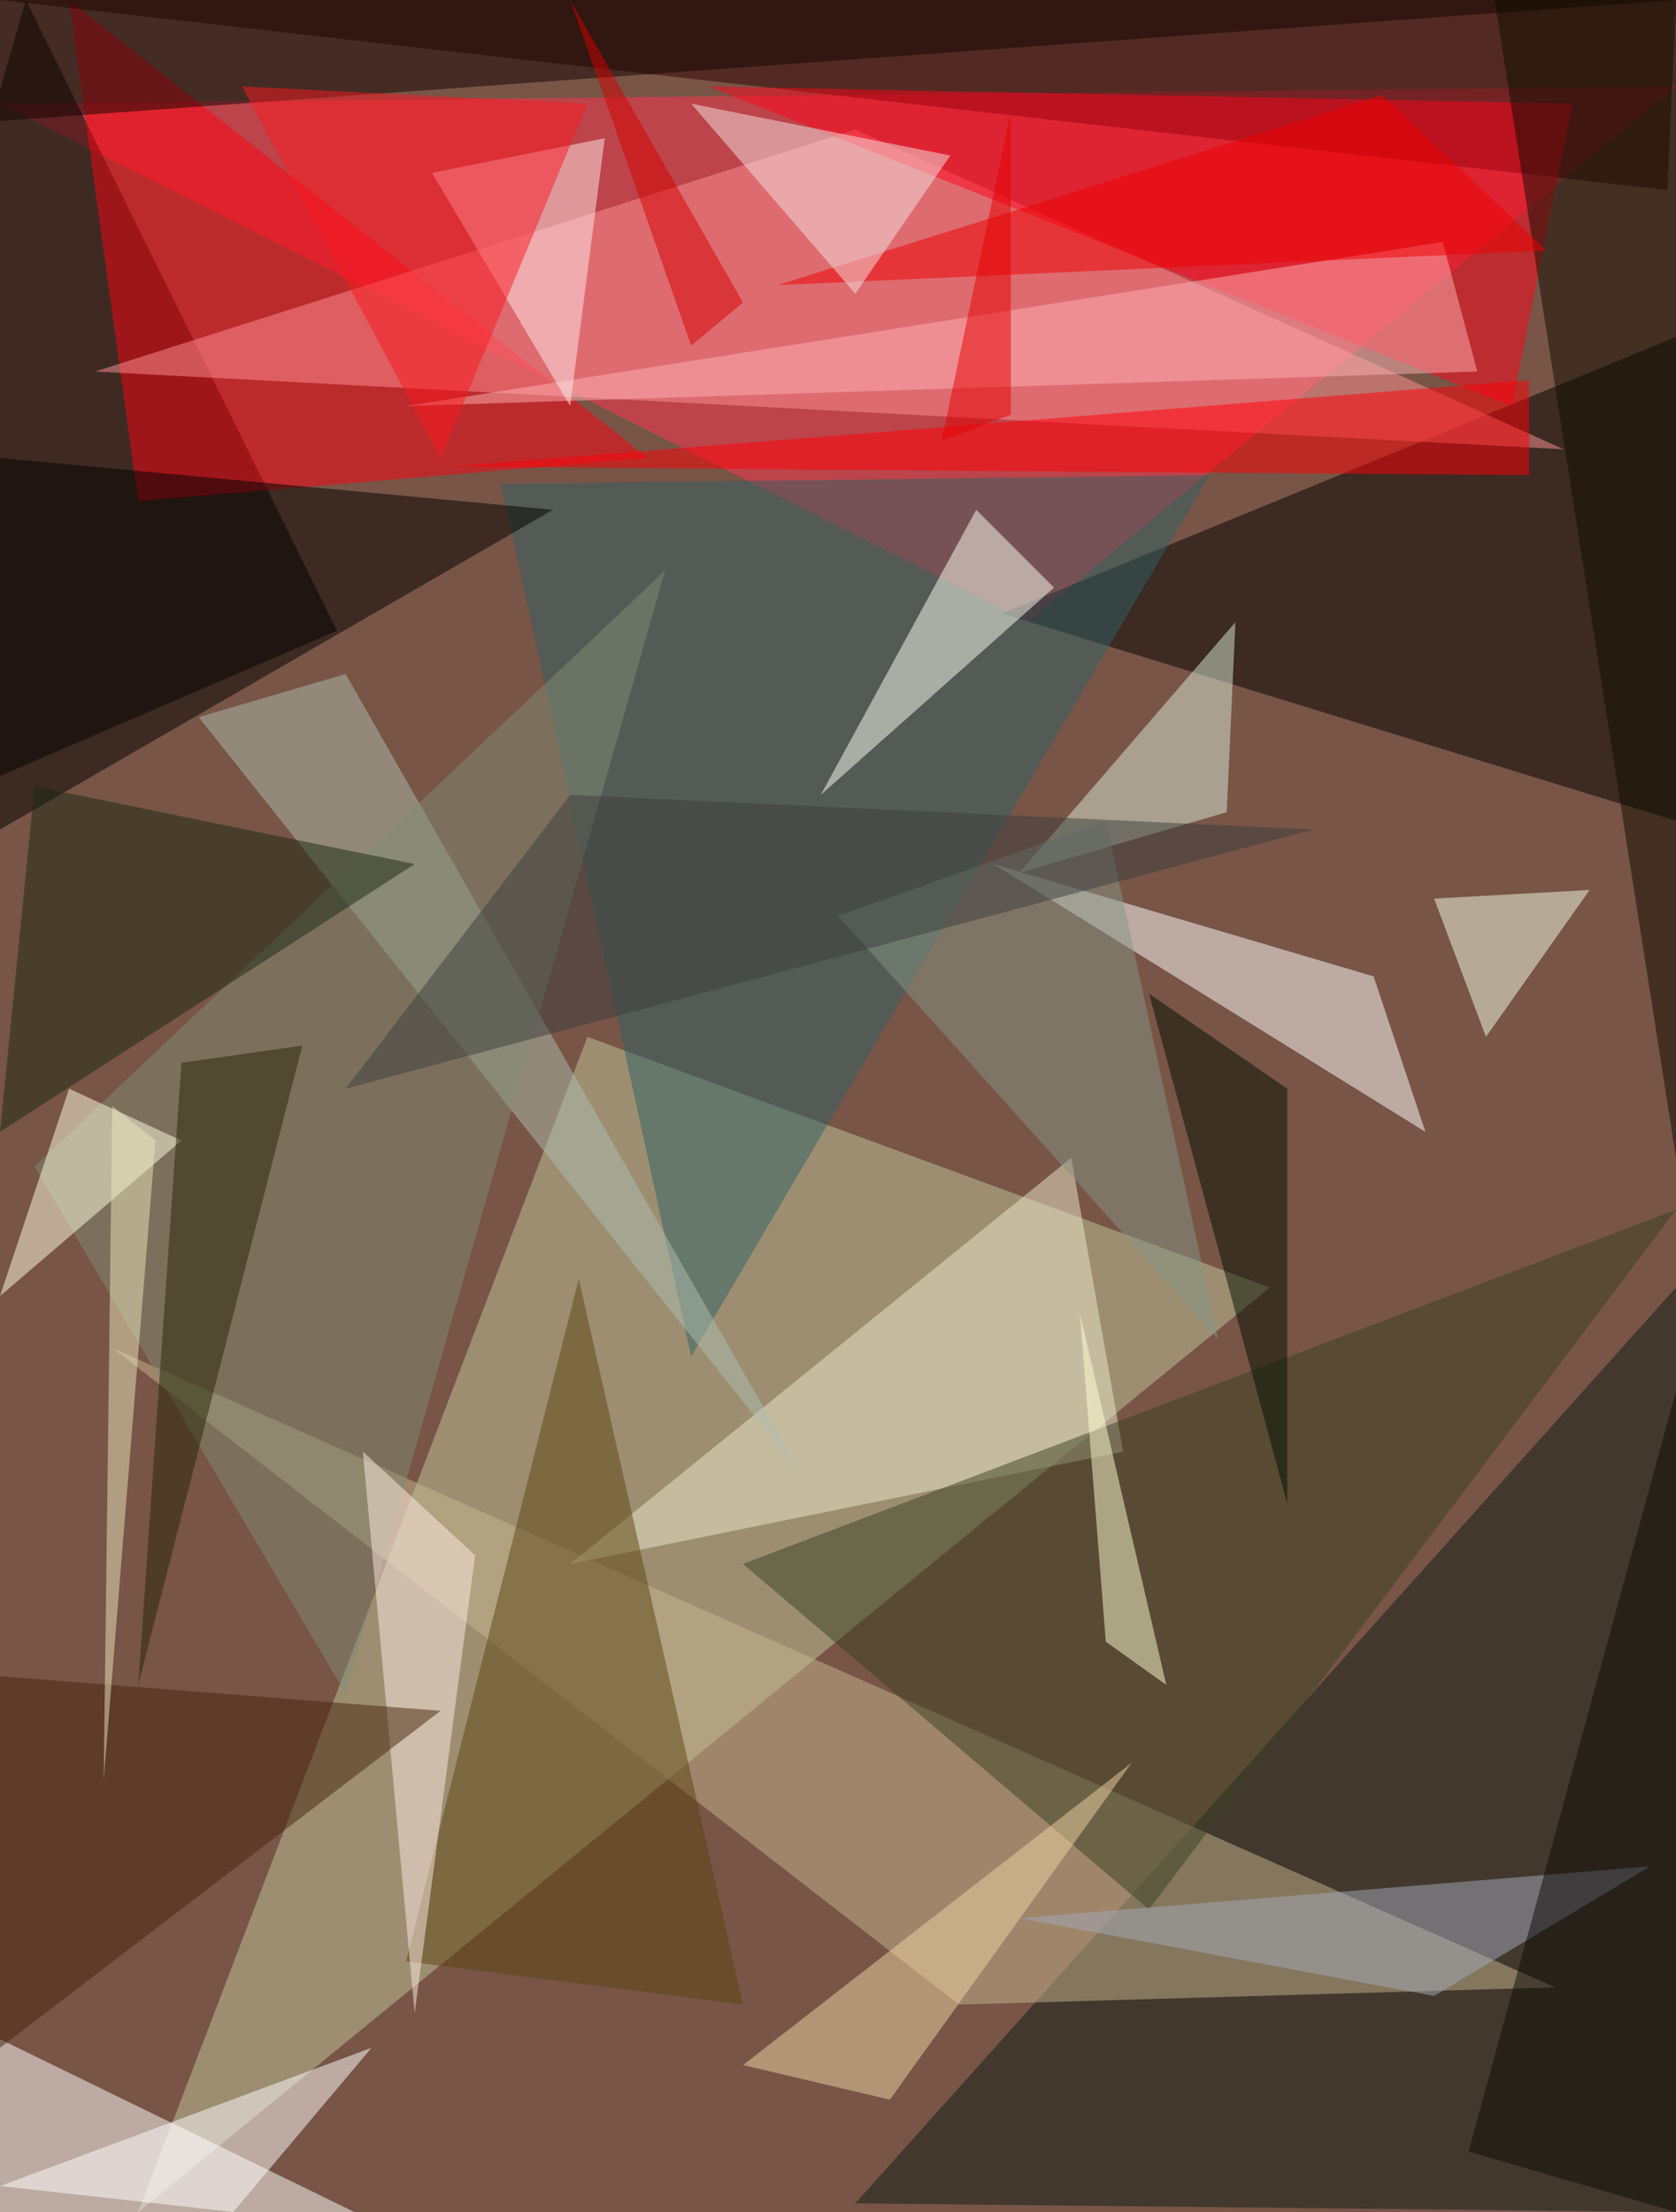 <?xml version="1.0" standalone="no"?>
<svg xmlns="http://www.w3.org/2000/svg" version="1.2" baseProfile="tiny" width="194" height="256" viewBox="0 0 194 256">
<rect x="0" y="0" width="194" height="256" id="0" fill="rgb(120,85,71)" fill-opacity="1" />
<polygon points="0,12 194,10 119,72" id="1" fill="rgb(255,53,79)" fill-opacity="0.502" />
<polygon points="68,120 147,149 16,256" id="2" fill="rgb(194,199,158)" fill-opacity="0.502" />
<polygon points="39,73 -26,101 3,0" id="3" fill="rgb(5,0,0)" fill-opacity="0.502" />
<polygon points="194,149 99,255 194,256" id="4" fill="rgb(12,29,22)" fill-opacity="0.502" />
<polygon points="194,39 116,71 194,95" id="5" fill="rgb(0,0,0)" fill-opacity="0.502" />
<polygon points="75,53 8,0 16,58" id="6" fill="rgb(255,2,18)" fill-opacity="0.502" />
<polygon points="111,232 13,156 180,230" id="7" fill="rgb(197,182,141)" fill-opacity="0.502" />
<polygon points="193,22 0,0 194,0" id="8" fill="rgb(47,0,0)" fill-opacity="0.502" />
<polygon points="0,256 41,256 0,236" id="9" fill="rgb(255,255,255)" fill-opacity="0.502" />
<polygon points="99,15 181,52 11,43" id="10" fill="rgb(255,146,150)" fill-opacity="0.502" />
<polygon points="159,113 115,100 165,131" id="11" fill="rgb(254,255,255)" fill-opacity="0.502" />
<polygon points="140,55 80,157 58,56" id="12" fill="rgb(49,97,100)" fill-opacity="0.502" />
<polygon points="82,10 175,47 182,12" id="13" fill="rgb(255,4,27)" fill-opacity="0.502" />
<polygon points="0,14 0,0 194,0" id="14" fill="rgb(16,2,0)" fill-opacity="0.502" />
<polygon points="66,181 130,168 124,134" id="15" fill="rgb(238,234,204)" fill-opacity="0.502" />
<polygon points="194,140 86,181 133,221" id="16" fill="rgb(58,64,34)" fill-opacity="0.502" />
<polygon points="113,59 95,92 122,68" id="17" fill="rgb(255,255,241)" fill-opacity="0.502" />
<polygon points="93,171 23,83 40,78" id="18" fill="rgb(173,189,176)" fill-opacity="0.502" />
<polygon points="171,43 47,47 167,28" id="19" fill="rgb(252,178,181)" fill-opacity="0.502" />
<polygon points="47,227 86,232 67,148" id="20" fill="rgb(93,69,18)" fill-opacity="0.502" />
<polygon points="177,44 52,54 177,55" id="21" fill="rgb(255,0,7)" fill-opacity="0.502" />
<polygon points="0,253 27,256 43,237" id="22" fill="rgb(255,255,255)" fill-opacity="0.502" />
<polygon points="0,96 0,53 64,59" id="23" fill="rgb(0,0,0)" fill-opacity="0.502" />
<polygon points="143,72 142,94 118,101" id="24" fill="rgb(218,236,216)" fill-opacity="0.502" />
<polygon points="4,135 40,196 77,66" id="25" fill="rgb(127,140,116)" fill-opacity="0.502" />
<polygon points="173,0 194,134 194,0" id="26" fill="rgb(14,13,0)" fill-opacity="0.502" />
<polygon points="160,11 179,29 90,33" id="27" fill="rgb(237,0,0)" fill-opacity="0.502" />
<polygon points="50,20 70,16 66,47" id="28" fill="rgb(255,235,233)" fill-opacity="0.502" />
<polygon points="4,91 0,131 48,100" id="29" fill="rgb(26,41,18)" fill-opacity="0.502" />
<polygon points="135,195 128,190 125,152" id="30" fill="rgb(255,255,212)" fill-opacity="0.502" />
<polygon points="80,12 110,18 99,34" id="31" fill="rgb(244,228,225)" fill-opacity="0.502" />
<polygon points="103,243 86,239 131,204" id="32" fill="rgb(238,212,164)" fill-opacity="0.502" />
<polygon points="55,180 42,168 48,233" id="33" fill="rgb(255,235,228)" fill-opacity="0.502" />
<polygon points="0,237 0,194 51,198" id="34" fill="rgb(69,37,12)" fill-opacity="0.502" />
<polygon points="149,126 133,115 149,174" id="35" fill="rgb(0,15,0)" fill-opacity="0.502" />
<polygon points="184,103 166,104 172,120" id="36" fill="rgb(244,255,230)" fill-opacity="0.502" />
<polygon points="0,150 8,126 21,132" id="37" fill="rgb(255,255,227)" fill-opacity="0.502" />
<polygon points="118,222 191,216 166,231" id="38" fill="rgb(163,170,185)" fill-opacity="0.502" />
<polygon points="128,95 141,155 97,106" id="39" fill="rgb(134,150,134)" fill-opacity="0.502" />
<polygon points="51,53 68,12 28,10" id="40" fill="rgb(250,24,32)" fill-opacity="0.502" />
<polygon points="35,121 21,123 16,195" id="41" fill="rgb(39,36,6)" fill-opacity="0.502" />
<polygon points="117,48 109,51 117,13" id="42" fill="rgb(228,0,0)" fill-opacity="0.502" />
<polygon points="86,35 66,0 80,40" id="43" fill="rgb(213,0,0)" fill-opacity="0.502" />
<polygon points="13,128 18,132 12,206" id="44" fill="rgb(234,229,188)" fill-opacity="0.502" />
<polygon points="194,256 170,249 194,161" id="45" fill="rgb(13,11,6)" fill-opacity="0.502" />
<polygon points="40,126 152,96 66,92" id="46" fill="rgb(60,62,62)" fill-opacity="0.502" />
</svg>